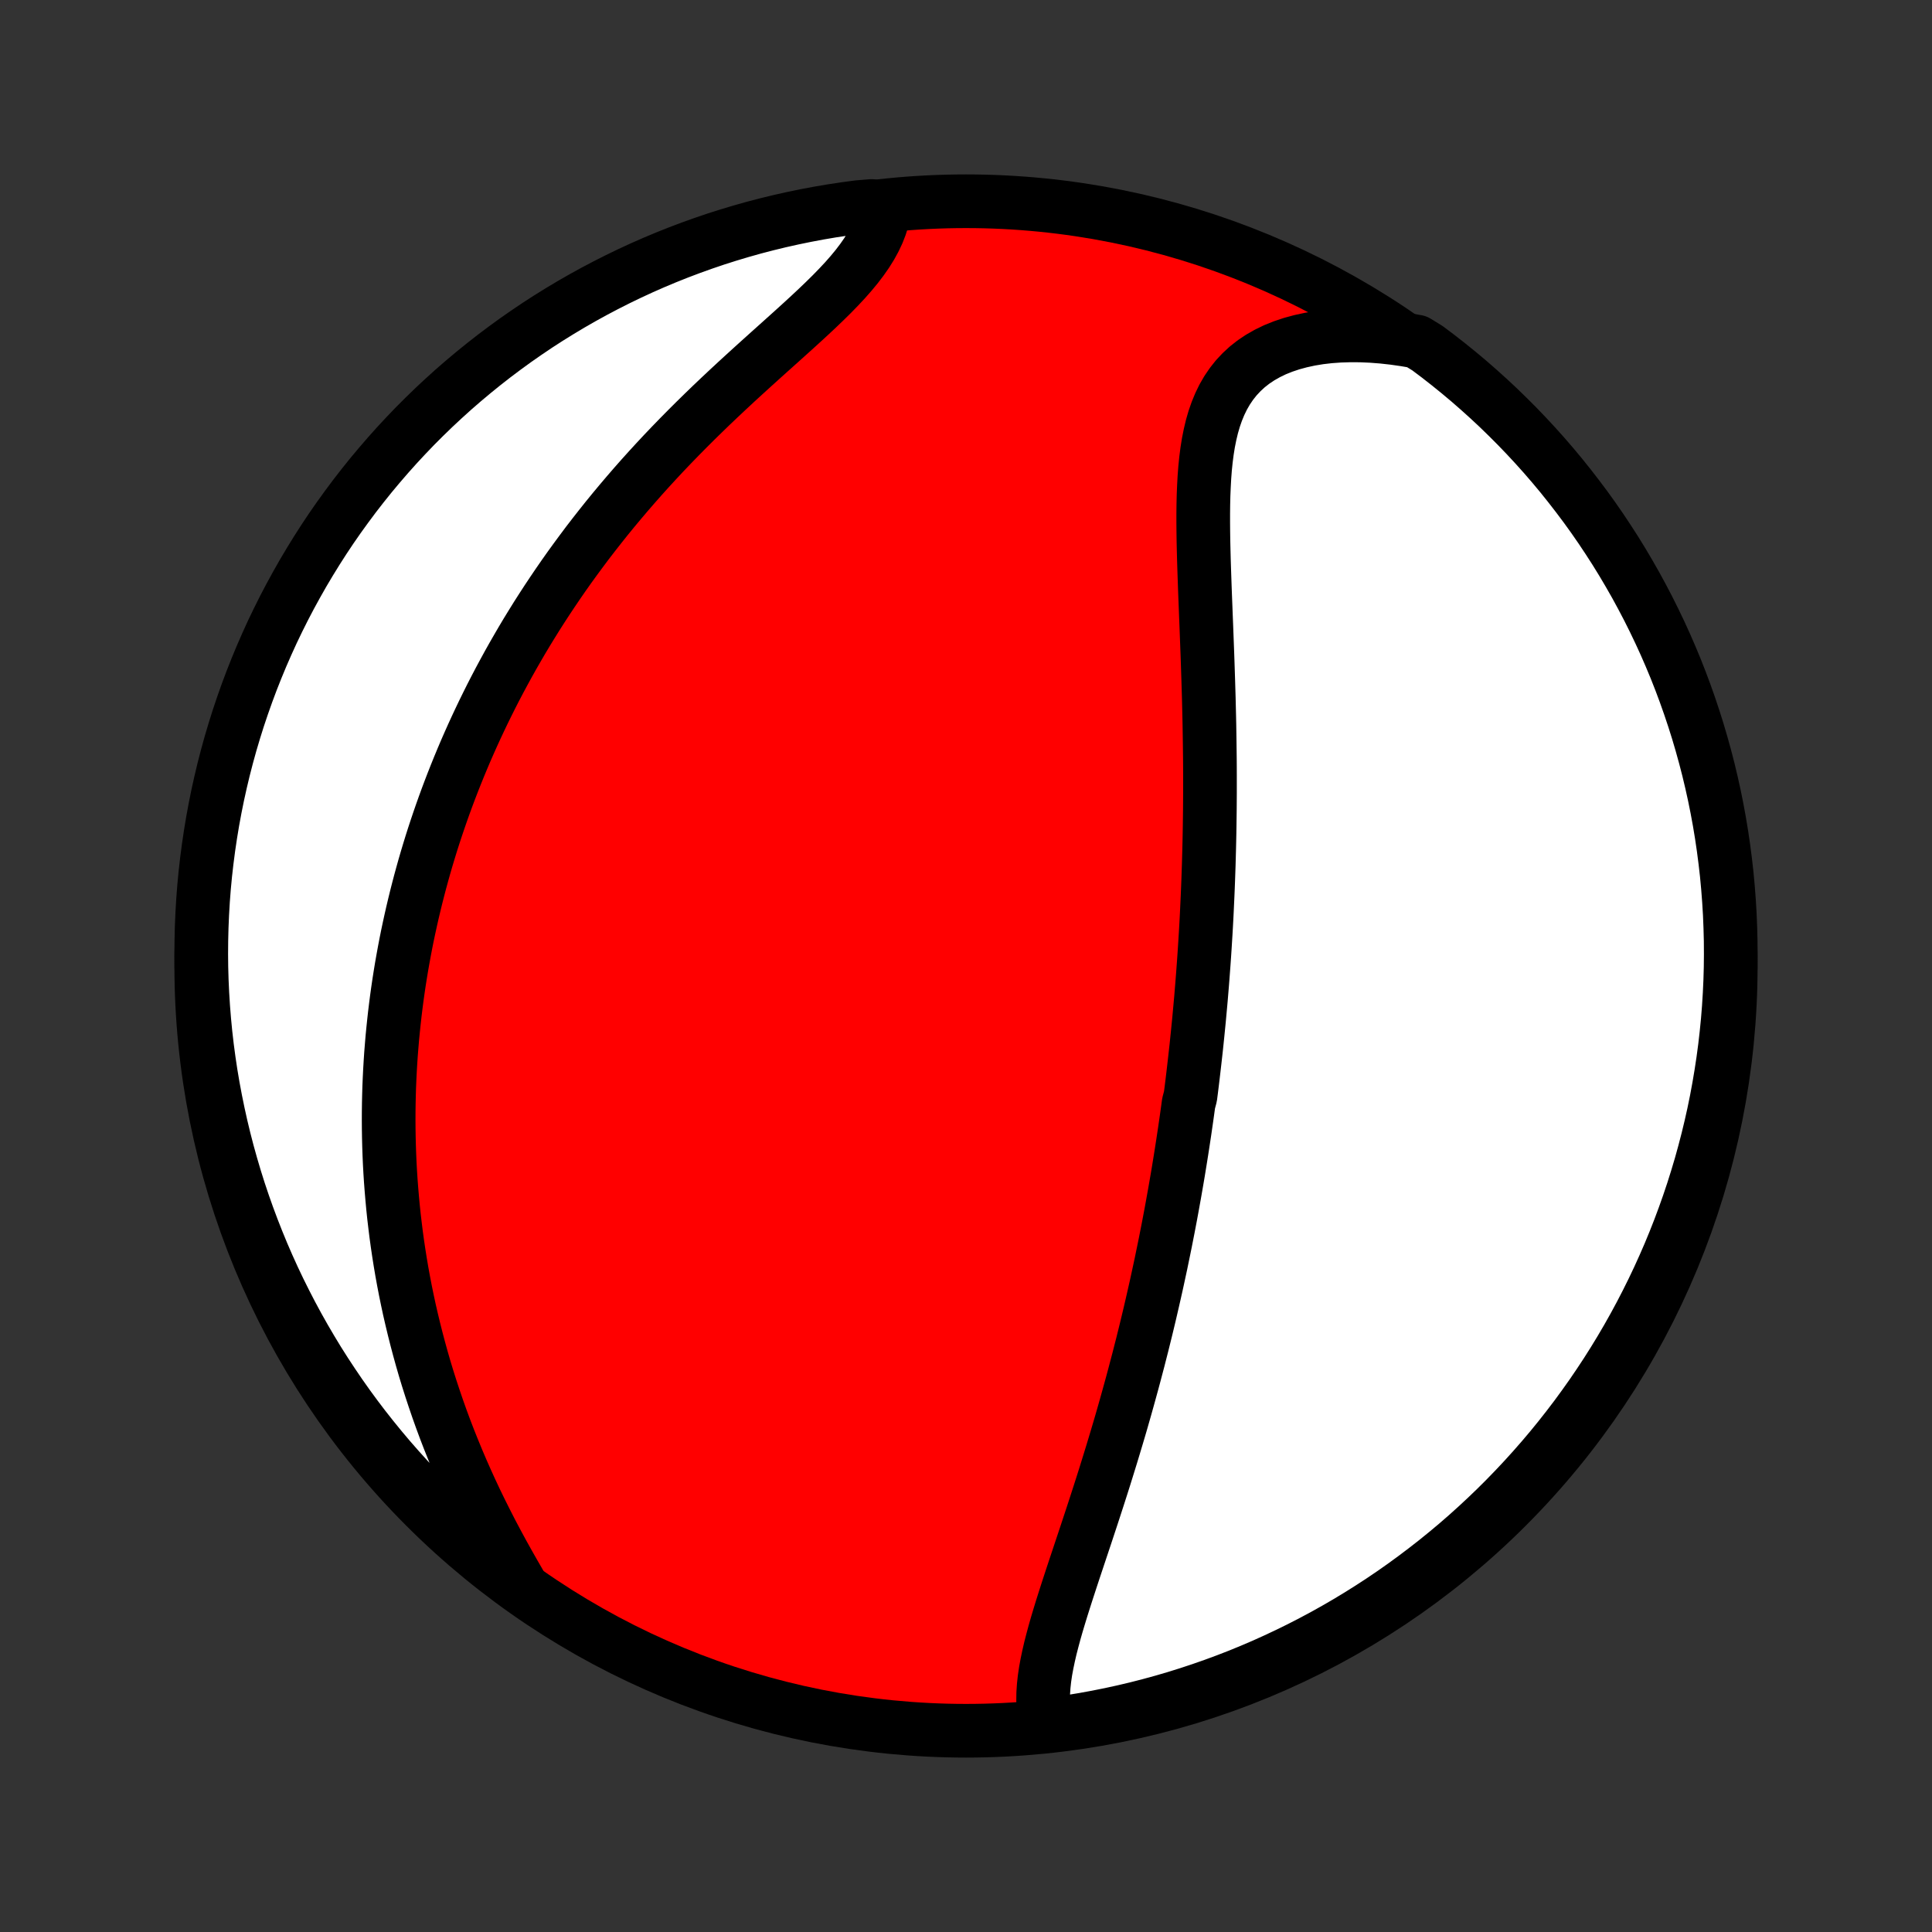 <?xml version="1.0" encoding="utf-8" standalone="no"?>
<!DOCTYPE svg PUBLIC "-//W3C//DTD SVG 1.1//EN"
  "http://www.w3.org/Graphics/SVG/1.1/DTD/svg11.dtd">
<!-- Created with matplotlib (http://matplotlib.org/) -->
<svg height="72pt" version="1.1" viewBox="0 0 72 72" width="72pt" xmlns="http://www.w3.org/2000/svg" xmlns:xlink="http://www.w3.org/1999/xlink">
 <rect x="0" y="0" width="72" height="72" fill="#333333" stroke="none"/>
 <defs>
  <style type="text/css">
*{stroke-linecap:butt;stroke-linejoin:round;}
  </style>
 </defs>
 <g id="figure_1">
  <g id="patch_1">
   <path d="
M0 72
L72 72
L72 0
L0 0
z
" style="fill:none;"/>
  </g>
  <g id="axes_1">
   <g id="PatchCollection_1">
    <defs>
     <path d="
M36 -7.5
C43.558 -7.5 50.808 -10.503 56.153 -15.848
C61.497 -21.192 64.5 -28.442 64.5 -36
C64.5 -43.558 61.497 -50.808 56.153 -56.153
C50.808 -61.497 43.558 -64.5 36 -64.5
C28.442 -64.5 21.192 -61.497 15.848 -56.153
C10.503 -50.808 7.5 -43.558 7.5 -36
C7.5 -28.442 10.503 -21.192 15.848 -15.848
C21.192 -10.503 28.442 -7.5 36 -7.5
z
" id="C0_0_a811fe30f3"/>
     <path d="
M38.961 -7.884
L38.914 -8.13
L38.886 -8.382
L38.874 -8.64
L38.878 -8.904
L38.896 -9.173
L38.926 -9.447
L38.967 -9.724
L39.019 -10.006
L39.079 -10.291
L39.146 -10.58
L39.221 -10.871
L39.3 -11.165
L39.385 -11.462
L39.474 -11.76
L39.566 -12.06
L39.661 -12.361
L39.758 -12.664
L39.857 -12.968
L39.957 -13.273
L40.058 -13.578
L40.16 -13.884
L40.262 -14.19
L40.364 -14.496
L40.466 -14.802
L40.567 -15.108
L40.668 -15.413
L40.768 -15.718
L40.867 -16.023
L40.965 -16.326
L41.062 -16.629
L41.158 -16.931
L41.252 -17.233
L41.345 -17.533
L41.437 -17.832
L41.527 -18.13
L41.616 -18.426
L41.704 -18.722
L41.79 -19.016
L41.874 -19.309
L41.957 -19.601
L42.038 -19.891
L42.118 -20.18
L42.197 -20.468
L42.274 -20.755
L42.349 -21.04
L42.424 -21.323
L42.496 -21.606
L42.568 -21.887
L42.637 -22.166
L42.706 -22.445
L42.773 -22.722
L42.839 -22.998
L42.903 -23.273
L42.966 -23.546
L43.028 -23.819
L43.089 -24.09
L43.148 -24.36
L43.206 -24.629
L43.264 -24.897
L43.319 -25.165
L43.374 -25.431
L43.428 -25.696
L43.48 -25.96
L43.532 -26.224
L43.582 -26.487
L43.632 -26.749
L43.68 -27.011
L43.727 -27.271
L43.774 -27.532
L43.819 -27.791
L43.864 -28.05
L43.908 -28.309
L43.95 -28.567
L43.992 -28.826
L44.033 -29.083
L44.073 -29.341
L44.112 -29.598
L44.151 -29.855
L44.188 -30.112
L44.225 -30.369
L44.261 -30.626
L44.296 -30.884
L44.364 -31.141
L44.397 -31.398
L44.429 -31.656
L44.46 -31.914
L44.49 -32.172
L44.52 -32.431
L44.549 -32.69
L44.578 -32.949
L44.605 -33.209
L44.632 -33.47
L44.658 -33.732
L44.684 -33.994
L44.708 -34.257
L44.732 -34.52
L44.756 -34.785
L44.778 -35.051
L44.8 -35.317
L44.821 -35.585
L44.841 -35.853
L44.861 -36.123
L44.88 -36.394
L44.898 -36.667
L44.915 -36.94
L44.932 -37.215
L44.948 -37.492
L44.963 -37.77
L44.977 -38.049
L44.99 -38.33
L45.003 -38.613
L45.015 -38.897
L45.026 -39.183
L45.036 -39.471
L45.046 -39.761
L45.054 -40.052
L45.062 -40.345
L45.069 -40.641
L45.075 -40.938
L45.08 -41.237
L45.084 -41.539
L45.088 -41.842
L45.09 -42.148
L45.092 -42.455
L45.092 -42.765
L45.092 -43.077
L45.091 -43.391
L45.089 -43.707
L45.085 -44.026
L45.081 -44.346
L45.076 -44.669
L45.071 -44.994
L45.064 -45.321
L45.056 -45.65
L45.048 -45.981
L45.038 -46.314
L45.028 -46.649
L45.017 -46.986
L45.006 -47.325
L44.994 -47.665
L44.981 -48.008
L44.968 -48.351
L44.955 -48.696
L44.941 -49.042
L44.928 -49.389
L44.914 -49.737
L44.901 -50.086
L44.889 -50.434
L44.877 -50.784
L44.866 -51.133
L44.857 -51.482
L44.849 -51.83
L44.844 -52.177
L44.841 -52.523
L44.841 -52.867
L44.845 -53.209
L44.853 -53.548
L44.867 -53.885
L44.885 -54.217
L44.91 -54.545
L44.943 -54.869
L44.984 -55.188
L45.034 -55.5
L45.095 -55.805
L45.166 -56.103
L45.25 -56.393
L45.348 -56.674
L45.46 -56.945
L45.587 -57.206
L45.731 -57.455
L45.892 -57.692
L46.07 -57.917
L46.267 -58.128
L46.481 -58.326
L46.714 -58.509
L46.965 -58.677
L47.234 -58.83
L47.519 -58.968
L47.822 -59.089
L48.139 -59.195
L48.472 -59.285
L48.818 -59.36
L49.176 -59.419
L49.546 -59.462
L49.926 -59.489
L50.316 -59.501
L50.713 -59.499
L51.117 -59.481
L51.527 -59.449
L51.942 -59.403
L52.361 -59.343
L52.797 -59.269
L53.196 -59.024
L53.59 -58.728
L53.979 -58.424
L54.362 -58.114
L54.74 -57.797
L55.111 -57.473
L55.478 -57.142
L55.838 -56.806
L56.192 -56.462
L56.54 -56.113
L56.881 -55.758
L57.217 -55.396
L57.546 -55.029
L57.868 -54.656
L58.184 -54.277
L58.492 -53.892
L58.794 -53.502
L59.09 -53.107
L59.378 -52.707
L59.659 -52.301
L59.932 -51.891
L60.199 -51.476
L60.458 -51.056
L60.709 -50.631
L60.954 -50.202
L61.19 -49.768
L61.419 -49.331
L61.64 -48.889
L61.853 -48.444
L62.059 -47.994
L62.256 -47.541
L62.446 -47.085
L62.627 -46.625
L62.8 -46.162
L62.965 -45.695
L63.122 -45.226
L63.271 -44.754
L63.411 -44.279
L63.543 -43.802
L63.667 -43.323
L63.782 -42.841
L63.889 -42.357
L63.987 -41.871
L64.077 -41.383
L64.158 -40.894
L64.23 -40.404
L64.294 -39.911
L64.35 -39.418
L64.396 -38.924
L64.434 -38.429
L64.464 -37.933
L64.484 -37.436
L64.497 -36.939
L64.5 -36.442
L64.495 -35.944
L64.481 -35.447
L64.458 -34.95
L64.427 -34.453
L64.387 -33.956
L64.338 -33.461
L64.281 -32.966
L64.215 -32.472
L64.14 -31.979
L64.057 -31.487
L63.966 -30.996
L63.866 -30.507
L63.757 -30.02
L63.64 -29.535
L63.514 -29.051
L63.381 -28.57
L63.238 -28.091
L63.088 -27.614
L62.929 -27.14
L62.762 -26.669
L62.587 -26.2
L62.404 -25.735
L62.213 -25.272
L62.013 -24.813
L61.806 -24.357
L61.591 -23.905
L61.368 -23.456
L61.138 -23.012
L60.9 -22.571
L60.654 -22.134
L60.401 -21.702
L60.14 -21.274
L59.872 -20.85
L59.596 -20.431
L59.314 -20.017
L59.024 -19.608
L58.728 -19.203
L58.424 -18.804
L58.114 -18.41
L57.797 -18.021
L57.473 -17.638
L57.142 -17.26
L56.806 -16.889
L56.462 -16.522
L56.113 -16.162
L55.758 -15.808
L55.396 -15.46
L55.029 -15.119
L54.656 -14.783
L54.277 -14.454
L53.892 -14.132
L53.502 -13.816
L53.107 -13.508
L52.707 -13.206
L52.301 -12.91
L51.891 -12.622
L51.476 -12.341
L51.056 -12.068
L50.631 -11.801
L50.202 -11.542
L49.768 -11.29
L49.331 -11.046
L48.889 -10.81
L48.444 -10.581
L47.994 -10.36
L47.541 -10.147
L47.085 -9.941
L46.625 -9.744
L46.162 -9.554
L45.695 -9.373
L45.226 -9.2
L44.754 -9.035
L44.279 -8.878
L43.802 -8.729
L43.323 -8.589
L42.841 -8.457
L42.357 -8.333
L41.871 -8.218
L41.383 -8.111
L40.894 -8.013
L40.404 -7.923
L39.911 -7.842
z
" id="C0_1_db74a35263"/>
     <path d="
M19.357 -13.012
L19.141 -13.386
L18.928 -13.762
L18.718 -14.14
L18.512 -14.521
L18.31 -14.902
L18.114 -15.286
L17.922 -15.669
L17.735 -16.054
L17.554 -16.439
L17.379 -16.823
L17.209 -17.208
L17.045 -17.592
L16.887 -17.976
L16.734 -18.358
L16.587 -18.74
L16.446 -19.121
L16.311 -19.5
L16.182 -19.878
L16.058 -20.253
L15.939 -20.628
L15.826 -21
L15.719 -21.371
L15.617 -21.74
L15.52 -22.106
L15.428 -22.471
L15.341 -22.833
L15.258 -23.193
L15.181 -23.551
L15.108 -23.907
L15.04 -24.26
L14.976 -24.611
L14.917 -24.96
L14.862 -25.306
L14.811 -25.651
L14.764 -25.993
L14.722 -26.333
L14.682 -26.67
L14.647 -27.006
L14.616 -27.339
L14.588 -27.67
L14.563 -27.999
L14.542 -28.326
L14.524 -28.651
L14.51 -28.974
L14.499 -29.294
L14.491 -29.613
L14.486 -29.931
L14.484 -30.246
L14.485 -30.56
L14.489 -30.872
L14.496 -31.182
L14.505 -31.491
L14.518 -31.798
L14.533 -32.103
L14.551 -32.408
L14.571 -32.711
L14.595 -33.012
L14.62 -33.312
L14.649 -33.611
L14.68 -33.909
L14.713 -34.206
L14.749 -34.501
L14.787 -34.796
L14.828 -35.09
L14.871 -35.383
L14.917 -35.675
L14.965 -35.966
L15.016 -36.256
L15.069 -36.546
L15.124 -36.835
L15.182 -37.124
L15.243 -37.412
L15.306 -37.7
L15.371 -37.987
L15.439 -38.274
L15.509 -38.561
L15.582 -38.847
L15.657 -39.133
L15.735 -39.419
L15.815 -39.705
L15.898 -39.991
L15.984 -40.277
L16.072 -40.563
L16.163 -40.849
L16.257 -41.135
L16.354 -41.422
L16.453 -41.708
L16.555 -41.995
L16.66 -42.282
L16.768 -42.569
L16.879 -42.857
L16.993 -43.145
L17.11 -43.434
L17.23 -43.723
L17.353 -44.013
L17.48 -44.303
L17.61 -44.594
L17.743 -44.885
L17.88 -45.177
L18.02 -45.47
L18.164 -45.763
L18.311 -46.057
L18.462 -46.352
L18.617 -46.647
L18.776 -46.943
L18.938 -47.24
L19.105 -47.538
L19.276 -47.836
L19.45 -48.135
L19.629 -48.435
L19.813 -48.735
L20 -49.036
L20.192 -49.337
L20.389 -49.64
L20.59 -49.942
L20.796 -50.246
L21.006 -50.55
L21.221 -50.854
L21.441 -51.158
L21.666 -51.463
L21.895 -51.769
L22.13 -52.074
L22.369 -52.379
L22.613 -52.685
L22.862 -52.99
L23.116 -53.295
L23.375 -53.6
L23.639 -53.905
L23.907 -54.209
L24.18 -54.512
L24.458 -54.815
L24.74 -55.117
L25.026 -55.417
L25.317 -55.717
L25.611 -56.015
L25.909 -56.312
L26.21 -56.607
L26.514 -56.901
L26.82 -57.192
L27.129 -57.482
L27.439 -57.77
L27.75 -58.055
L28.061 -58.338
L28.372 -58.619
L28.682 -58.898
L28.99 -59.174
L29.295 -59.448
L29.596 -59.719
L29.892 -59.988
L30.182 -60.255
L30.464 -60.519
L30.738 -60.782
L31.002 -61.042
L31.254 -61.301
L31.494 -61.558
L31.719 -61.814
L31.929 -62.068
L32.122 -62.322
L32.298 -62.574
L32.455 -62.826
L32.593 -63.078
L32.711 -63.328
L32.808 -63.578
L32.885 -63.827
L32.941 -64.075
L32.48 -64.323
L31.987 -64.282
L31.495 -64.216
L31.005 -64.142
L30.516 -64.059
L30.029 -63.967
L29.543 -63.867
L29.06 -63.759
L28.579 -63.642
L28.099 -63.517
L27.623 -63.383
L27.149 -63.241
L26.677 -63.091
L26.209 -62.932
L25.743 -62.765
L25.28 -62.59
L24.821 -62.407
L24.365 -62.216
L23.913 -62.017
L23.465 -61.81
L23.02 -61.595
L22.579 -61.372
L22.142 -61.142
L21.71 -60.904
L21.281 -60.658
L20.858 -60.405
L20.439 -60.145
L20.024 -59.877
L19.615 -59.601
L19.21 -59.319
L18.811 -59.029
L18.417 -58.733
L18.028 -58.429
L17.645 -58.119
L17.267 -57.802
L16.895 -57.479
L16.529 -57.148
L16.169 -56.812
L15.815 -56.469
L15.466 -56.12
L15.125 -55.764
L14.789 -55.403
L14.46 -55.035
L14.138 -54.662
L13.822 -54.284
L13.513 -53.899
L13.211 -53.51
L12.916 -53.114
L12.627 -52.714
L12.346 -52.309
L12.072 -51.898
L11.806 -51.483
L11.547 -51.063
L11.295 -50.639
L11.051 -50.209
L10.814 -49.776
L10.585 -49.339
L10.364 -48.897
L10.15 -48.452
L9.945 -48.002
L9.747 -47.549
L9.558 -47.093
L9.376 -46.633
L9.203 -46.17
L9.038 -45.704
L8.88 -45.234
L8.732 -44.763
L8.591 -44.288
L8.459 -43.811
L8.335 -43.331
L8.22 -42.849
L8.113 -42.366
L8.015 -41.88
L7.925 -41.392
L7.844 -40.903
L7.771 -40.412
L7.707 -39.92
L7.651 -39.427
L7.604 -38.933
L7.566 -38.437
L7.537 -37.941
L7.516 -37.445
L7.504 -36.948
L7.5 -36.451
L7.505 -35.953
L7.519 -35.456
L7.542 -34.959
L7.573 -34.462
L7.613 -33.965
L7.661 -33.469
L7.718 -32.974
L7.784 -32.48
L7.858 -31.987
L7.941 -31.495
L8.033 -31.005
L8.133 -30.516
L8.241 -30.029
L8.358 -29.543
L8.483 -29.06
L8.617 -28.579
L8.759 -28.099
L8.909 -27.623
L9.068 -27.149
L9.235 -26.677
L9.41 -26.209
L9.593 -25.743
L9.784 -25.28
L9.983 -24.821
L10.19 -24.365
L10.405 -23.913
L10.628 -23.465
L10.858 -23.02
L11.096 -22.579
L11.342 -22.142
L11.595 -21.71
L11.855 -21.281
L12.123 -20.858
L12.399 -20.439
L12.681 -20.024
L12.97 -19.615
L13.267 -19.21
L13.57 -18.811
L13.881 -18.417
L14.198 -18.028
L14.521 -17.645
L14.852 -17.267
L15.188 -16.895
L15.531 -16.529
L15.88 -16.169
L16.236 -15.815
L16.597 -15.466
L16.965 -15.125
L17.338 -14.789
L17.716 -14.46
L18.101 -14.138
L18.491 -13.822
L18.886 -13.513
z
" id="C0_2_29ac0c5685"/>
    </defs>
    <g clip-path="url(#p1bffca34e9)">
     <use style="fill:#ff0000;stroke:#000000;stroke-width:2.0;" x="0.0" xlink:href="#C0_0_a811fe30f3" y="72.0"/>
    </g>
    <g clip-path="url(#p1bffca34e9)">
     <use style="fill:#ffffff;stroke:#000000;stroke-width:2.0;" x="0.0" xlink:href="#C0_1_db74a35263" y="72.0"/>
    </g>
    <g clip-path="url(#p1bffca34e9)">
     <use style="fill:#ffffff;stroke:#000000;stroke-width:2.0;" x="0.0" xlink:href="#C0_2_29ac0c5685" y="72.0"/>
    </g>
   </g>
  </g>
 </g>
 <defs>
  <clipPath id="p1bffca34e9">
   <rect height="72.0" width="72.0" x="0.0" y="0.0"/>
  </clipPath>
 </defs>
</svg>
